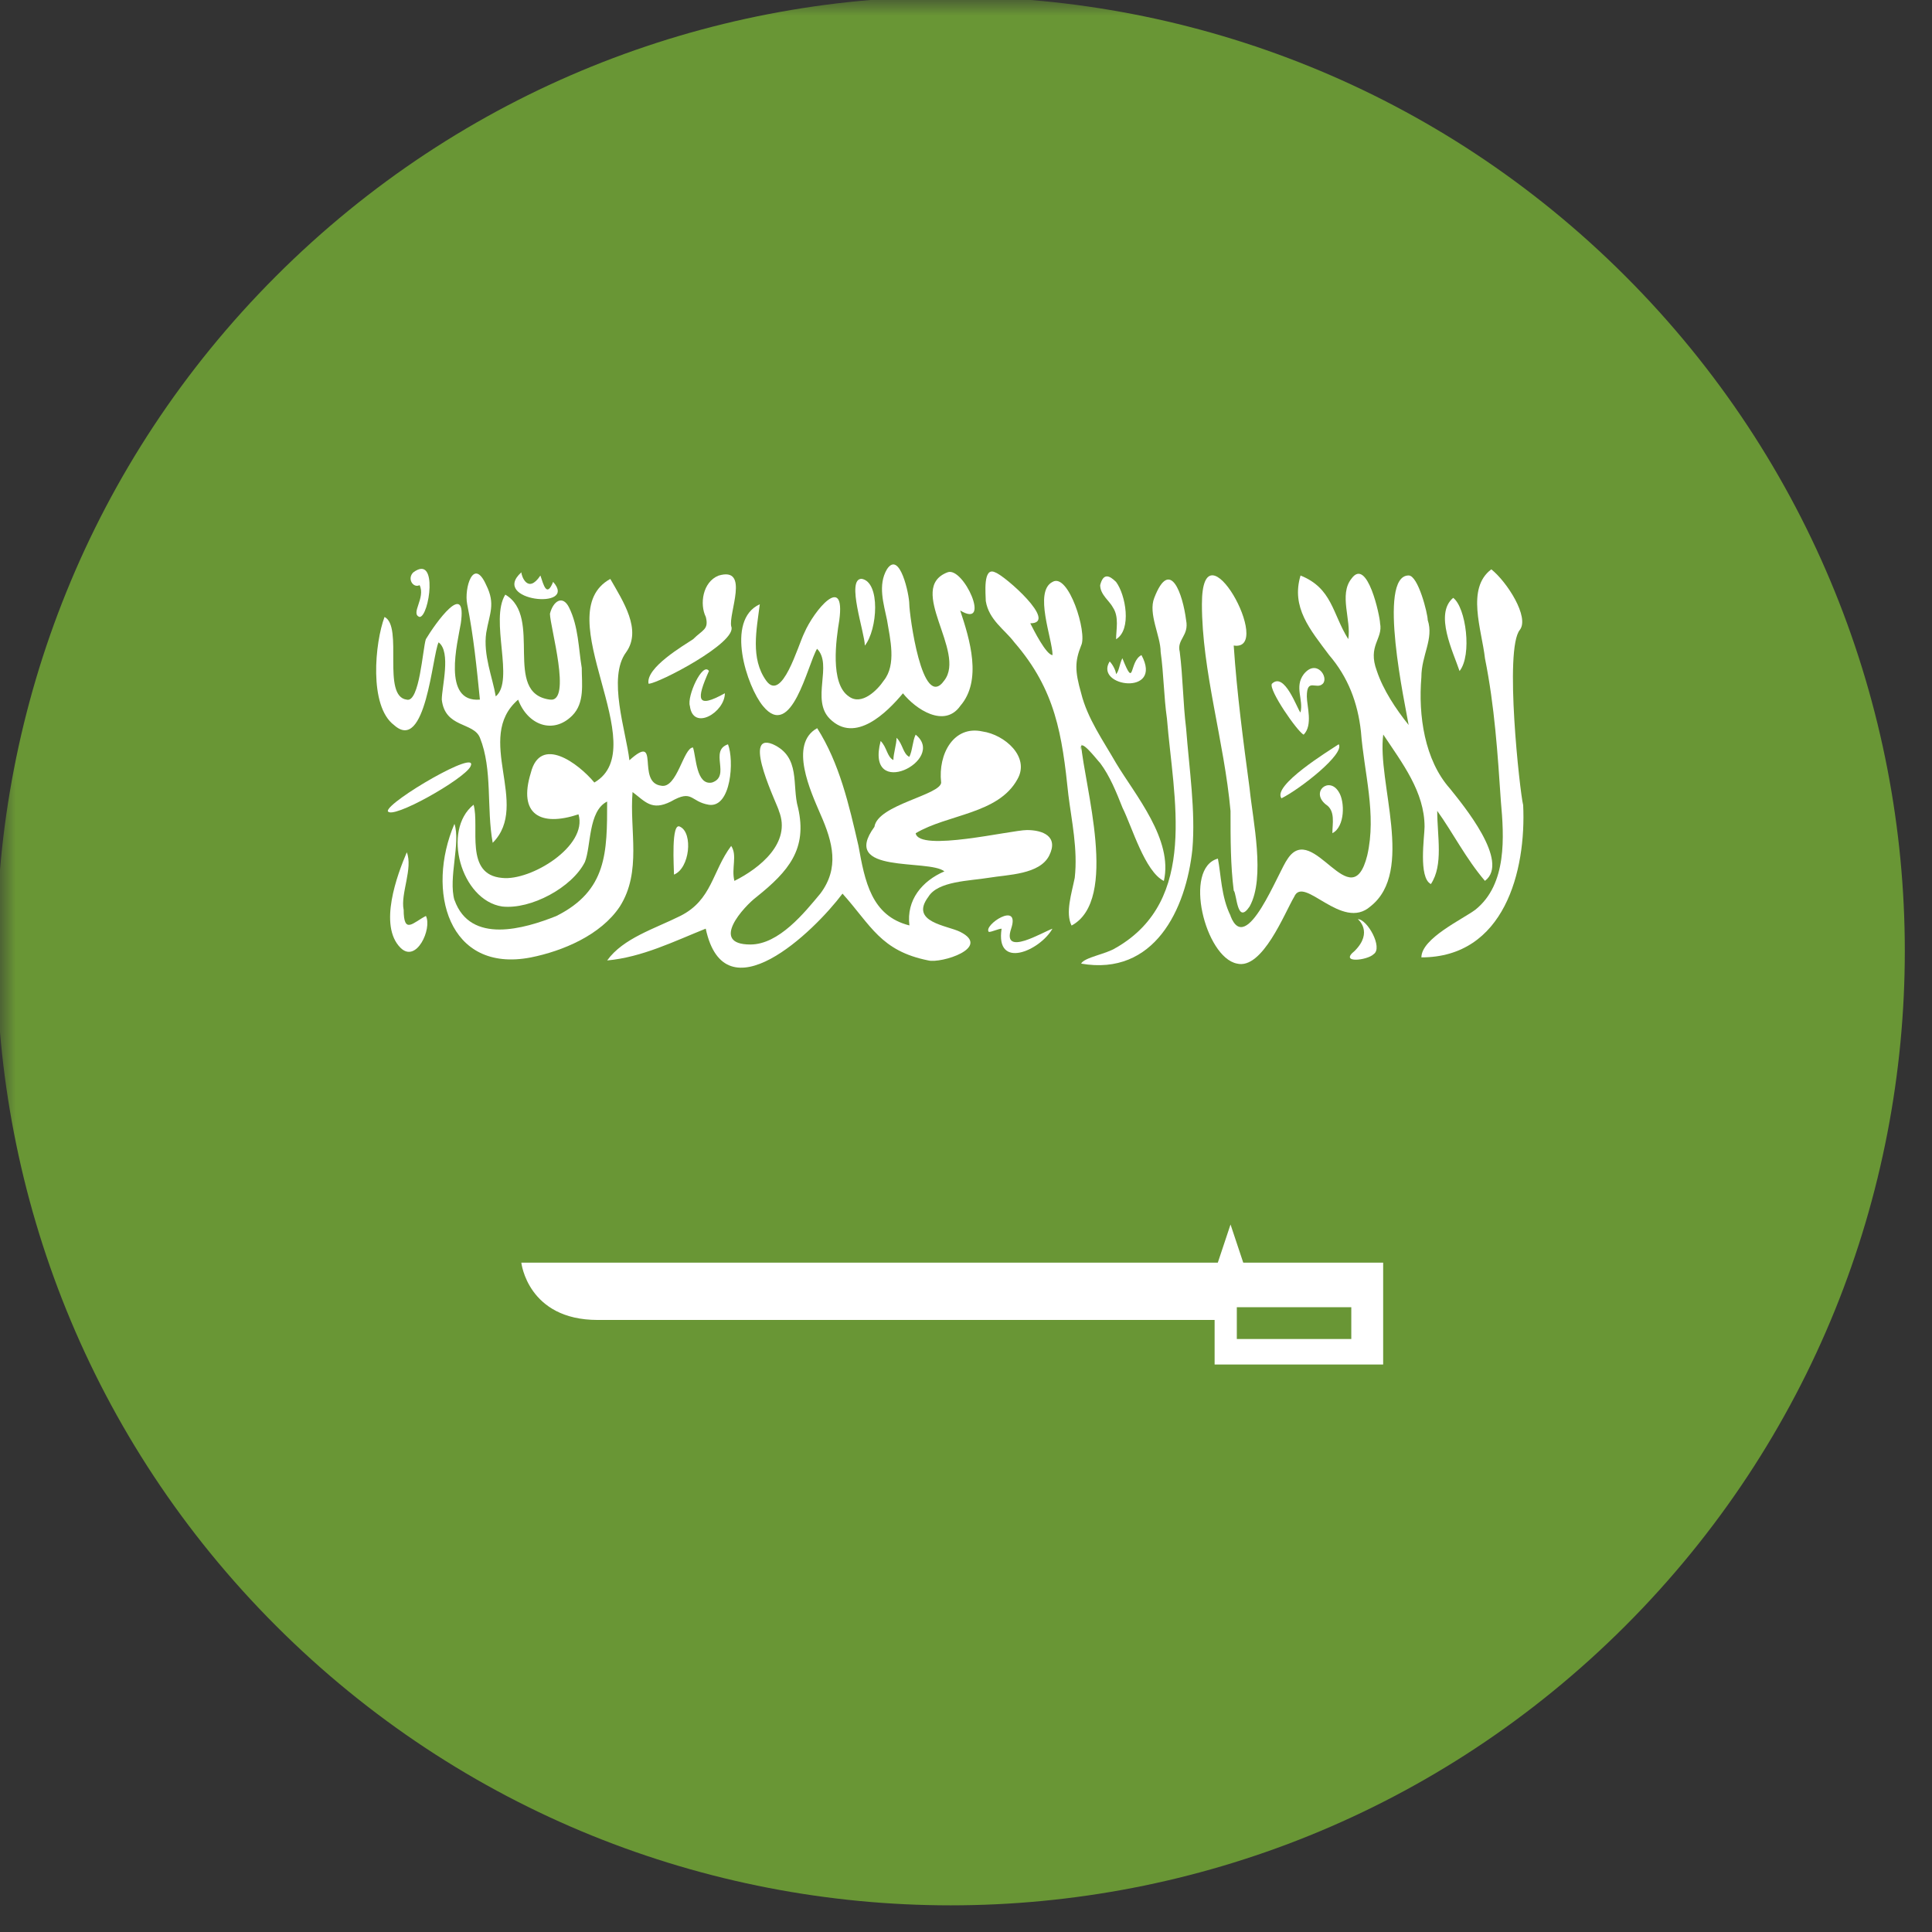 <svg width="63" height="63" viewBox="0 0 63 63" fill="none" xmlns="http://www.w3.org/2000/svg">
<rect x="0" y="0" width="63" height="63" fill="#333333" stroke="none"/>
<mask id="mask0_122_8926" style="mask-type:alpha" maskUnits="userSpaceOnUse" x="0" y="0" width="63" height="63">
<rect width="63" height="63" fill="#D9D9D9"/>
</mask>
<g mask="url(#mask0_122_8926)">
<path d="M53.001 53.016C65.151 40.863 65.151 21.159 53.001 9.005C40.85 -3.148 21.151 -3.148 9 9.005C-3.15 21.159 -3.15 40.863 9 53.016C21.151 65.169 40.85 65.169 53.001 53.016Z" fill="#699635"/>
<path d="M30.689 25.512C30.585 24.58 31.104 23.645 32.037 23.852C32.763 23.956 33.593 24.682 33.178 25.408C32.556 26.549 30.896 26.549 29.859 27.171C29.963 27.793 32.971 27.067 33.489 27.067C34.006 27.067 34.525 27.273 34.214 27.897C33.904 28.519 32.867 28.519 32.243 28.623C31.622 28.727 30.585 28.727 30.272 29.245C29.65 30.075 30.894 30.177 31.309 30.386C32.346 30.906 30.687 31.423 30.272 31.319C28.716 31.008 28.405 30.177 27.473 29.14C26.54 30.386 23.635 33.186 23.013 30.282C21.977 30.697 20.94 31.214 19.799 31.319C20.318 30.593 21.355 30.282 22.185 29.867C23.222 29.347 23.222 28.414 23.843 27.584C24.05 27.895 23.843 28.31 23.948 28.725C24.778 28.31 25.814 27.48 25.399 26.443C25.399 26.338 24.154 23.849 25.193 24.265C26.125 24.68 25.814 25.612 26.023 26.338C26.334 27.686 25.712 28.412 24.676 29.243C24.261 29.554 23.12 30.799 24.469 30.799C25.401 30.799 26.232 29.762 26.751 29.138C27.373 28.308 27.166 27.48 26.751 26.545C26.44 25.819 25.714 24.262 26.647 23.745C27.373 24.886 27.683 26.234 27.994 27.584C28.201 28.725 28.409 29.866 29.655 30.177C29.55 29.347 30.07 28.725 30.796 28.414C30.276 27.999 27.373 28.519 28.514 26.962C28.618 26.236 30.691 25.925 30.691 25.51" fill="white"/>
<path d="M14.822 29.352C15.341 30.804 17.104 30.284 18.14 29.871C19.798 29.041 19.798 27.797 19.798 26.137C19.177 26.447 19.279 27.589 19.073 28.108C18.657 28.939 17.31 29.665 16.375 29.56C15.028 29.354 14.404 27.071 15.443 26.241C15.65 26.967 15.132 28.523 16.375 28.628C17.308 28.732 19.175 27.591 18.864 26.554C17.619 26.969 16.893 26.554 17.308 25.206C17.619 23.96 18.864 24.895 19.381 25.517C21.352 24.376 17.825 20.019 19.901 18.878C20.316 19.604 20.937 20.537 20.42 21.265C19.798 22.095 20.42 23.858 20.524 24.791C21.561 23.858 20.731 25.517 21.561 25.621C22.08 25.725 22.287 24.375 22.598 24.375C22.702 24.686 22.702 25.621 23.219 25.517C23.841 25.31 23.115 24.48 23.739 24.271C23.945 24.791 23.843 26.345 23.117 26.243C22.495 26.139 22.598 25.723 21.872 26.139C21.25 26.449 21.042 26.139 20.627 25.828C20.522 27.073 20.937 28.421 20.211 29.562C19.59 30.495 18.345 31.014 17.308 31.221C14.611 31.741 13.885 29.043 14.819 26.865C15.026 27.486 14.613 28.628 14.819 29.354" fill="white"/>
<path d="M40.125 29.867C40.644 31.215 41.681 28.415 41.992 28C42.822 26.754 44.065 29.971 44.584 27.895C44.895 26.548 44.48 25.198 44.378 23.85C44.274 22.917 43.963 22.087 43.341 21.361C42.72 20.53 42.096 19.805 42.409 18.767C43.446 19.183 43.446 20.013 43.965 20.841C44.069 20.22 43.654 19.389 44.069 18.87C44.589 18.144 45.002 20.115 45.002 20.322C45.106 20.841 44.586 21.048 44.897 21.878C45.104 22.5 45.519 23.124 45.934 23.641C45.83 23.02 44.897 18.765 45.934 18.765C46.245 18.765 46.556 20.011 46.556 20.218C46.762 20.839 46.349 21.359 46.349 22.085C46.245 23.331 46.453 24.783 47.281 25.715C47.697 26.235 49.252 28.102 48.422 28.724C47.801 27.998 47.386 27.167 46.866 26.441C46.866 27.272 47.073 28.204 46.66 28.828C46.245 28.622 46.453 27.272 46.453 26.961C46.453 25.82 45.727 24.887 45.106 23.952C44.899 25.509 46.142 28.413 44.691 29.554C43.758 30.384 42.513 28.517 42.202 29.243C41.892 29.763 41.166 31.63 40.335 31.421C39.299 31.215 38.573 28.308 39.714 27.998C39.818 28.517 39.818 29.243 40.129 29.865" fill="white"/>
<path d="M17.933 22.813C18.659 22.918 17.933 20.426 17.933 20.013C18.037 19.598 18.348 19.392 18.555 19.807C18.865 20.428 18.865 21.155 18.97 21.778C18.97 22.298 19.074 22.92 18.659 23.335C18.037 23.957 17.207 23.646 16.896 22.815C15.445 24.061 17.311 26.239 16.066 27.483C15.86 26.341 16.066 25.096 15.651 24.059C15.445 23.539 14.51 23.748 14.406 22.813C14.406 22.398 14.717 21.257 14.302 20.946C14.095 21.361 13.886 24.576 12.85 23.644C12.02 23.022 12.228 20.946 12.539 20.118C13.161 20.428 12.435 22.711 13.265 22.815C13.68 22.92 13.784 21.155 13.886 20.844C14.197 20.324 15.234 18.872 15.027 20.324C14.923 20.946 14.406 22.918 15.649 22.813C15.545 21.776 15.443 20.739 15.234 19.7C15.13 19.181 15.44 18.144 15.855 19.079C16.166 19.7 15.96 20.011 15.855 20.635C15.751 21.361 16.062 22.087 16.166 22.709C16.788 22.189 15.96 20.22 16.477 19.39C17.722 20.116 16.373 22.605 17.929 22.813" fill="white"/>
<path d="M31.311 23.023C30.792 23.749 29.859 23.128 29.444 22.608C28.925 23.23 27.888 24.267 27.058 23.438C26.436 22.817 27.162 21.675 26.643 21.156C26.332 21.675 25.813 24.165 24.88 23.023C24.361 22.401 23.635 20.223 24.776 19.704C24.672 20.534 24.465 21.467 24.983 22.193C25.502 22.919 26.019 21.052 26.228 20.636C26.539 19.91 27.575 18.665 27.369 20.221C27.265 20.843 27.058 22.295 27.68 22.71C28.095 23.021 28.612 22.504 28.82 22.191C29.236 21.671 29.027 20.843 28.925 20.219C28.82 19.7 28.614 19.078 28.925 18.558C29.34 17.937 29.651 19.389 29.651 19.7C29.651 20.011 30.066 23.226 30.792 22.189C31.518 21.256 29.546 19.18 30.896 18.663C31.415 18.456 32.348 20.53 31.311 19.908C31.622 20.841 32.037 22.191 31.311 23.021" fill="white"/>
<path d="M35.252 24.268C35.357 25.616 36.498 29.35 34.942 30.181C34.735 29.765 34.942 29.144 35.046 28.624C35.15 27.692 34.942 26.757 34.839 25.927C34.633 23.955 34.424 22.503 33.077 20.946C32.766 20.531 32.247 20.22 32.145 19.599C32.145 19.392 32.04 18.457 32.455 18.666C32.766 18.77 34.529 20.325 33.596 20.325C33.7 20.531 34.116 21.361 34.322 21.361C34.322 20.842 33.7 19.288 34.322 18.975C34.842 18.664 35.463 20.636 35.255 21.049C35.048 21.568 35.048 21.879 35.255 22.605C35.461 23.435 35.98 24.161 36.395 24.887C37.017 25.924 38.262 27.377 37.952 28.727C37.33 28.416 36.915 26.963 36.604 26.34C36.398 25.82 36.189 25.303 35.878 24.887C35.774 24.783 35.152 23.955 35.257 24.472V24.266" fill="white"/>
<path d="M49.668 26.239C49.773 28.417 49.047 31.219 46.35 31.219C46.35 30.598 47.697 29.974 48.112 29.663C49.149 28.832 49.045 27.276 48.942 26.137C48.838 24.581 48.736 23.024 48.423 21.47C48.319 20.537 47.801 19.187 48.63 18.565C49.149 18.981 49.875 20.122 49.562 20.537C49.042 21.159 49.562 25.828 49.666 26.243" fill="white"/>
<path d="M36.395 30.904C39.092 29.348 38.262 26.028 38.053 23.435C37.949 22.709 37.949 21.983 37.847 21.257C37.847 20.737 37.432 20.011 37.64 19.494C38.16 18.146 38.572 19.39 38.677 20.22C38.781 20.739 38.366 20.842 38.47 21.257C38.575 22.087 38.575 22.915 38.677 23.746C38.781 25.094 38.988 26.444 38.883 27.687C38.677 29.659 37.638 31.837 35.254 31.422C35.358 31.215 36.084 31.111 36.395 30.902" fill="white"/>
<path d="M40.749 25.72C40.854 26.756 41.269 28.624 40.749 29.558C40.334 30.18 40.334 29.143 40.23 29.039C40.126 28.209 40.126 27.38 40.126 26.446C39.919 24.163 39.193 21.881 39.193 19.702C39.193 16.902 41.58 21.259 40.23 21.05C40.334 22.607 40.541 24.163 40.749 25.717" fill="white"/>
<path d="M23.846 20.429C24.052 20.948 21.46 22.296 21.149 22.296C21.044 21.777 22.29 21.051 22.601 20.844C22.911 20.533 23.12 20.533 23.016 20.118C22.809 19.703 22.911 18.977 23.431 18.77C24.467 18.459 23.742 20.016 23.846 20.431" fill="white"/>
<path d="M13.163 29.661C13.163 30.492 13.474 30.077 13.889 29.868C14.096 30.283 13.578 31.424 13.059 30.905C12.333 30.179 12.955 28.518 13.265 27.792C13.472 28.311 13.059 29.14 13.161 29.659" fill="white"/>
<path d="M42.407 23.232C42.512 22.816 42.201 22.401 42.512 21.986C42.927 21.466 43.342 22.09 43.133 22.297C42.927 22.503 42.614 22.09 42.614 22.712C42.614 23.023 42.82 23.645 42.51 23.957C42.303 23.853 41.369 22.505 41.473 22.299C41.888 21.884 42.303 23.129 42.405 23.232" fill="white"/>
<path d="M15.342 24.994C15.135 25.409 12.749 26.757 12.645 26.446C12.645 26.135 15.652 24.372 15.342 24.994Z" fill="white"/>
<path d="M32.972 30.284C32.661 31.217 34.008 30.389 34.319 30.284C33.904 31.01 32.452 31.632 32.661 30.284C32.557 30.284 32.35 30.389 32.246 30.389C32.039 30.182 33.283 29.352 32.972 30.284" fill="white"/>
<path d="M44.275 29.972C44.586 29.972 45.105 30.904 44.794 31.113C44.588 31.32 43.653 31.424 44.173 31.009C44.794 30.387 44.277 29.972 44.277 29.972" fill="white"/>
<path d="M29.651 24.682C29.756 24.476 29.756 24.163 29.858 23.956C30.895 24.786 28.2 26.134 28.717 24.163C28.924 24.369 28.924 24.682 29.132 24.784C29.132 24.578 29.236 24.265 29.236 24.058C29.443 24.265 29.443 24.578 29.651 24.68" fill="white"/>
<path d="M41.787 26.032C41.476 25.616 43.343 24.475 43.654 24.269C43.86 24.579 42.408 25.721 41.787 26.032Z" fill="white"/>
<path d="M47.594 21.882C47.387 21.26 46.764 20.015 47.387 19.495C47.802 19.806 48.009 21.362 47.594 21.882Z" fill="white"/>
<path d="M36.29 19.807C36.186 19.601 35.875 19.392 35.875 19.081C35.979 18.666 36.186 18.77 36.394 18.977C36.705 19.392 36.914 20.533 36.394 20.844C36.394 20.533 36.499 20.118 36.29 19.807Z" fill="white"/>
<path d="M23.637 22.606C23.637 23.228 22.6 23.852 22.496 23.021C22.392 22.711 22.911 21.569 23.118 21.88C22.703 22.813 22.703 23.126 23.637 22.606Z" fill="white"/>
<path d="M36.6 21.467C37.015 22.504 36.807 21.571 37.222 21.362C37.948 22.71 35.666 22.399 36.185 21.569C36.289 21.673 36.392 21.88 36.392 21.984C36.496 21.88 36.496 21.673 36.598 21.465" fill="white"/>
<path d="M43.239 26.237C42.719 25.822 43.343 25.304 43.654 25.822C43.86 26.132 43.86 26.963 43.447 27.169C43.447 26.858 43.551 26.443 43.241 26.237" fill="white"/>
<path d="M21.978 28.52C21.978 28.313 21.873 26.757 22.184 26.963C22.599 27.17 22.495 28.311 21.978 28.52Z" fill="white"/>
<path d="M17.622 18.767C17.726 19.078 17.828 19.494 18.037 18.974C18.867 19.907 15.963 19.596 17 18.663C17 18.767 17.207 19.389 17.622 18.767Z" fill="white"/>
<path d="M28.201 21.052C28.201 20.637 27.579 18.874 28.096 18.874C28.718 18.978 28.616 20.533 28.201 21.052Z" fill="white"/>
<path d="M13.682 20.118C13.371 20.014 13.888 19.497 13.682 19.081C13.475 19.186 13.267 18.875 13.475 18.666C14.305 18.044 13.995 20.118 13.682 20.118Z" fill="white"/>
<path d="M40.541 41.174L40.126 39.929L39.711 41.174H17C17 41.174 17.206 43.042 19.488 43.042H39.607V44.494H45.103V41.174H40.539H40.541ZM44.064 43.663H40.331V42.626H44.064V43.663Z" fill="white"/>
</g>
</svg>
